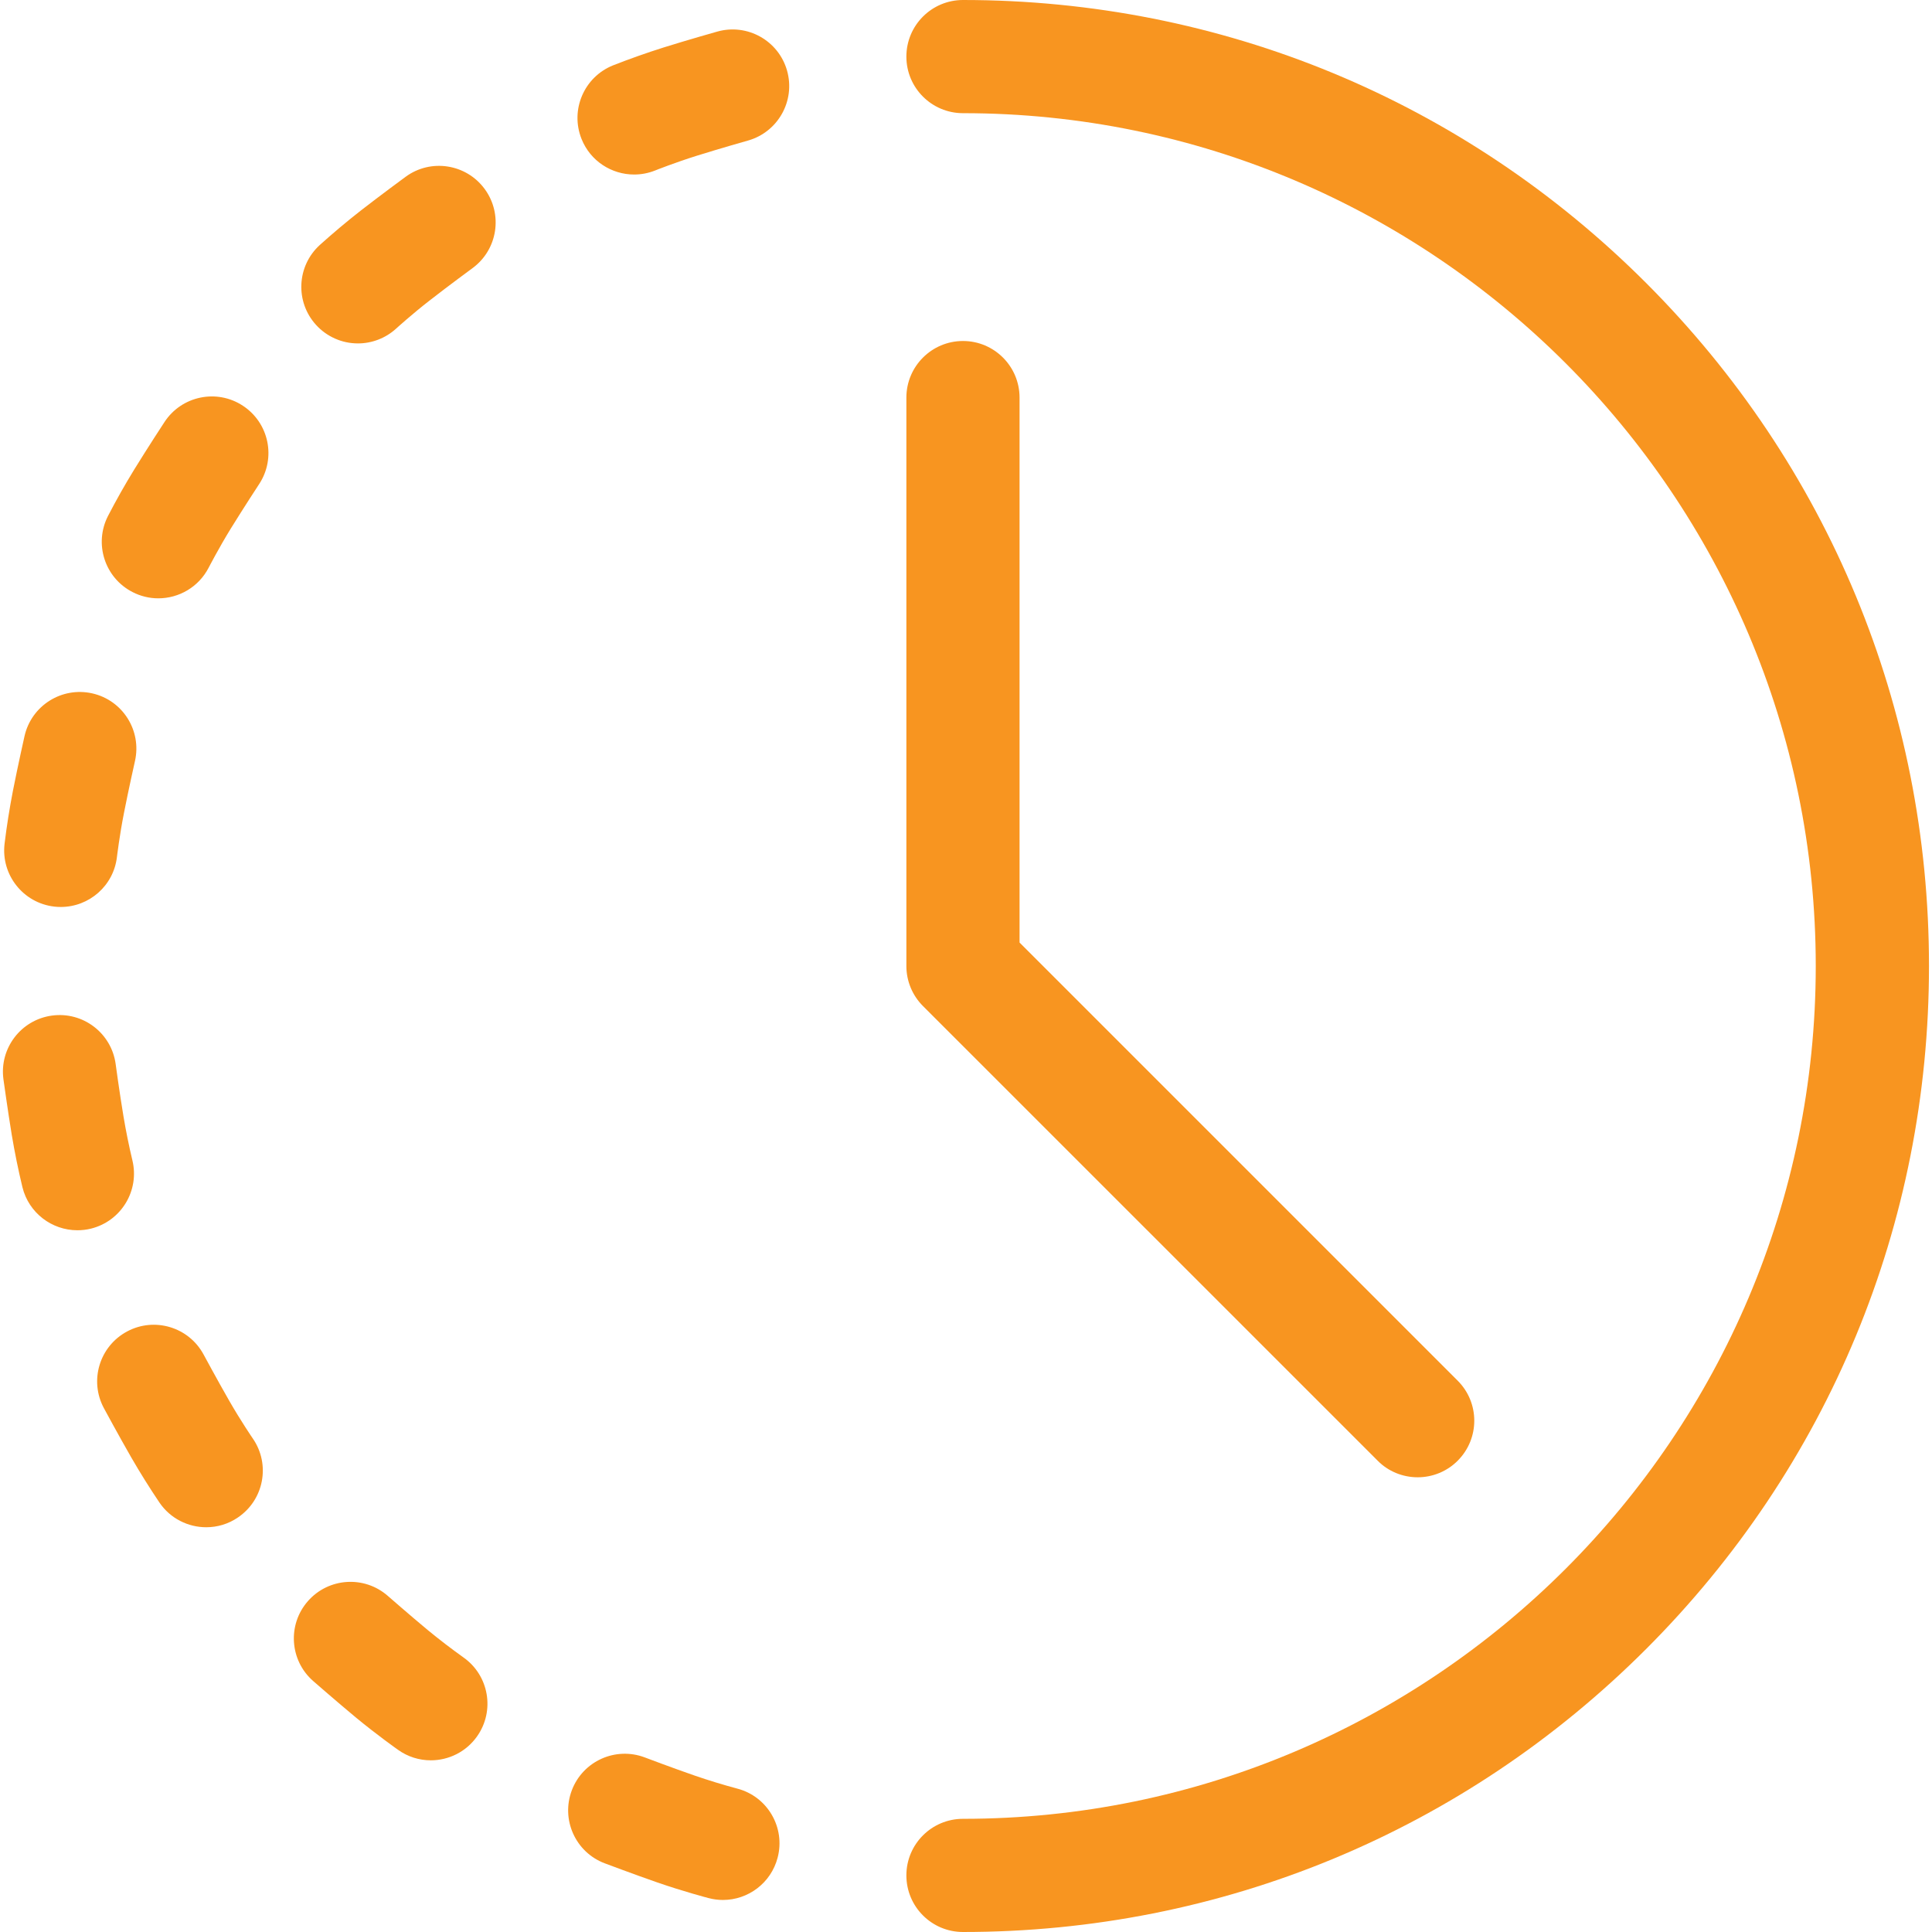<svg width="36" height="36" viewBox="0 0 36 36" fill="none" xmlns="http://www.w3.org/2000/svg">
<g clip-path="url(#clip0_1_154)">
<path d="M17.944 36C17.361 36 16.889 35.528 16.889 34.945C16.889 34.363 17.361 33.891 17.944 33.891C26.706 33.891 33.834 26.762 33.834 18C33.834 9.238 26.706 2.109 17.944 2.109C17.361 2.109 16.889 1.637 16.889 1.055C16.889 0.472 17.361 0 17.944 0C22.752 0 27.272 1.872 30.672 5.272C34.071 8.672 35.944 13.192 35.944 18C35.944 22.808 34.071 27.328 30.672 30.728C27.272 34.128 22.752 36 17.944 36Z" fill="#f89520"/>
<path d="M26.416 27.527C26.278 27.527 26.14 27.5 26.012 27.447C25.884 27.394 25.768 27.317 25.671 27.218L17.198 18.746C17 18.548 16.889 18.28 16.889 18V7.409C16.889 6.827 17.361 6.354 17.944 6.354C18.526 6.354 18.998 6.827 18.998 7.409V17.563L27.162 25.727C27.574 26.139 27.574 26.806 27.162 27.218C27.064 27.317 26.948 27.394 26.82 27.447C26.692 27.5 26.555 27.527 26.416 27.527ZM11.816 3.252C11.946 3.252 12.079 3.228 12.207 3.177C12.211 3.175 12.586 3.026 12.99 2.9C13.422 2.765 13.933 2.62 13.938 2.619C14.498 2.46 14.824 1.878 14.666 1.317C14.508 0.757 13.925 0.43 13.364 0.589C13.342 0.595 12.821 0.742 12.361 0.886C12.045 0.986 11.732 1.097 11.423 1.218C10.883 1.435 10.62 2.048 10.836 2.589C11.001 3.002 11.397 3.252 11.816 3.252ZM7.557 3.295C7.538 3.309 7.102 3.629 6.721 3.925C6.46 4.129 6.206 4.343 5.959 4.565C5.529 4.957 5.497 5.623 5.889 6.054C5.988 6.163 6.109 6.25 6.243 6.309C6.377 6.369 6.523 6.399 6.67 6.399C6.932 6.399 7.185 6.301 7.379 6.125C7.382 6.122 7.681 5.85 8.016 5.591C8.373 5.313 8.801 4.999 8.805 4.996C9.275 4.651 9.376 3.991 9.031 3.521C8.686 3.052 8.026 2.95 7.557 3.295ZM4.525 7.56C4.038 7.24 3.384 7.377 3.065 7.864C3.052 7.883 2.756 8.336 2.503 8.746C2.329 9.029 2.166 9.318 2.013 9.613C1.747 10.131 1.951 10.766 2.469 11.032C2.618 11.109 2.783 11.149 2.95 11.149C3.333 11.149 3.702 10.94 3.889 10.576C3.891 10.573 4.076 10.214 4.298 9.853C4.536 9.468 4.826 9.024 4.829 9.02C5.149 8.532 5.012 7.879 4.525 7.56ZM1.009 16.893C1.05 16.898 1.092 16.9 1.133 16.9C1.661 16.9 2.117 16.505 2.179 15.968C2.18 15.964 2.227 15.567 2.31 15.148C2.397 14.704 2.514 14.186 2.515 14.181C2.643 13.613 2.287 13.048 1.719 12.92C1.15 12.792 0.586 13.148 0.457 13.716C0.452 13.739 0.333 14.267 0.24 14.74C0.177 15.066 0.125 15.393 0.085 15.723C0.017 16.301 0.431 16.825 1.009 16.893ZM2.466 21.617C2.402 21.348 2.347 21.077 2.301 20.803C2.227 20.357 2.155 19.831 2.155 19.826C2.076 19.249 1.545 18.845 0.967 18.924C0.39 19.003 -0.014 19.534 0.064 20.111C0.068 20.134 0.141 20.671 0.219 21.146C0.274 21.474 0.34 21.799 0.418 22.122C0.536 22.602 0.967 22.924 1.441 22.924C1.525 22.924 1.609 22.915 1.694 22.894C2.26 22.754 2.605 22.183 2.466 21.617ZM4.273 26.104C4.048 25.712 3.797 25.245 3.794 25.24C3.518 24.727 2.878 24.535 2.366 24.811C1.853 25.087 1.66 25.726 1.936 26.239C1.947 26.259 2.204 26.736 2.444 27.154C2.61 27.442 2.786 27.723 2.971 27.998C3.175 28.297 3.506 28.458 3.843 28.458C4.048 28.458 4.255 28.399 4.436 28.274C4.918 27.946 5.042 27.29 4.714 26.809C4.711 26.806 4.484 26.472 4.273 26.104ZM8.636 30.884C8.411 30.723 8.191 30.555 7.977 30.379C7.629 30.09 7.23 29.74 7.226 29.737C6.788 29.353 6.121 29.397 5.737 29.835C5.353 30.273 5.397 30.939 5.835 31.323C5.853 31.338 6.26 31.695 6.631 32.003C7.023 32.327 7.405 32.597 7.421 32.608C7.598 32.734 7.81 32.801 8.027 32.801C8.359 32.801 8.685 32.645 8.89 32.354C9.226 31.878 9.112 31.22 8.636 30.884ZM13.738 33.328C13.47 33.256 13.205 33.175 12.943 33.085C12.516 32.937 12.02 32.749 12.015 32.747C11.47 32.541 10.861 32.815 10.655 33.36C10.449 33.905 10.723 34.514 11.268 34.72C11.29 34.728 11.796 34.919 12.252 35.078C12.732 35.244 13.184 35.363 13.203 35.368C13.293 35.392 13.383 35.403 13.471 35.403C13.939 35.403 14.366 35.089 14.49 34.615C14.638 34.052 14.301 33.475 13.738 33.328Z" fill="#f89520"/>
</g>
<defs>
<clipPath id="clip0_1_154">
<rect width="36" height="36" fill="white"/>
</clipPath>
</defs>
</svg>
